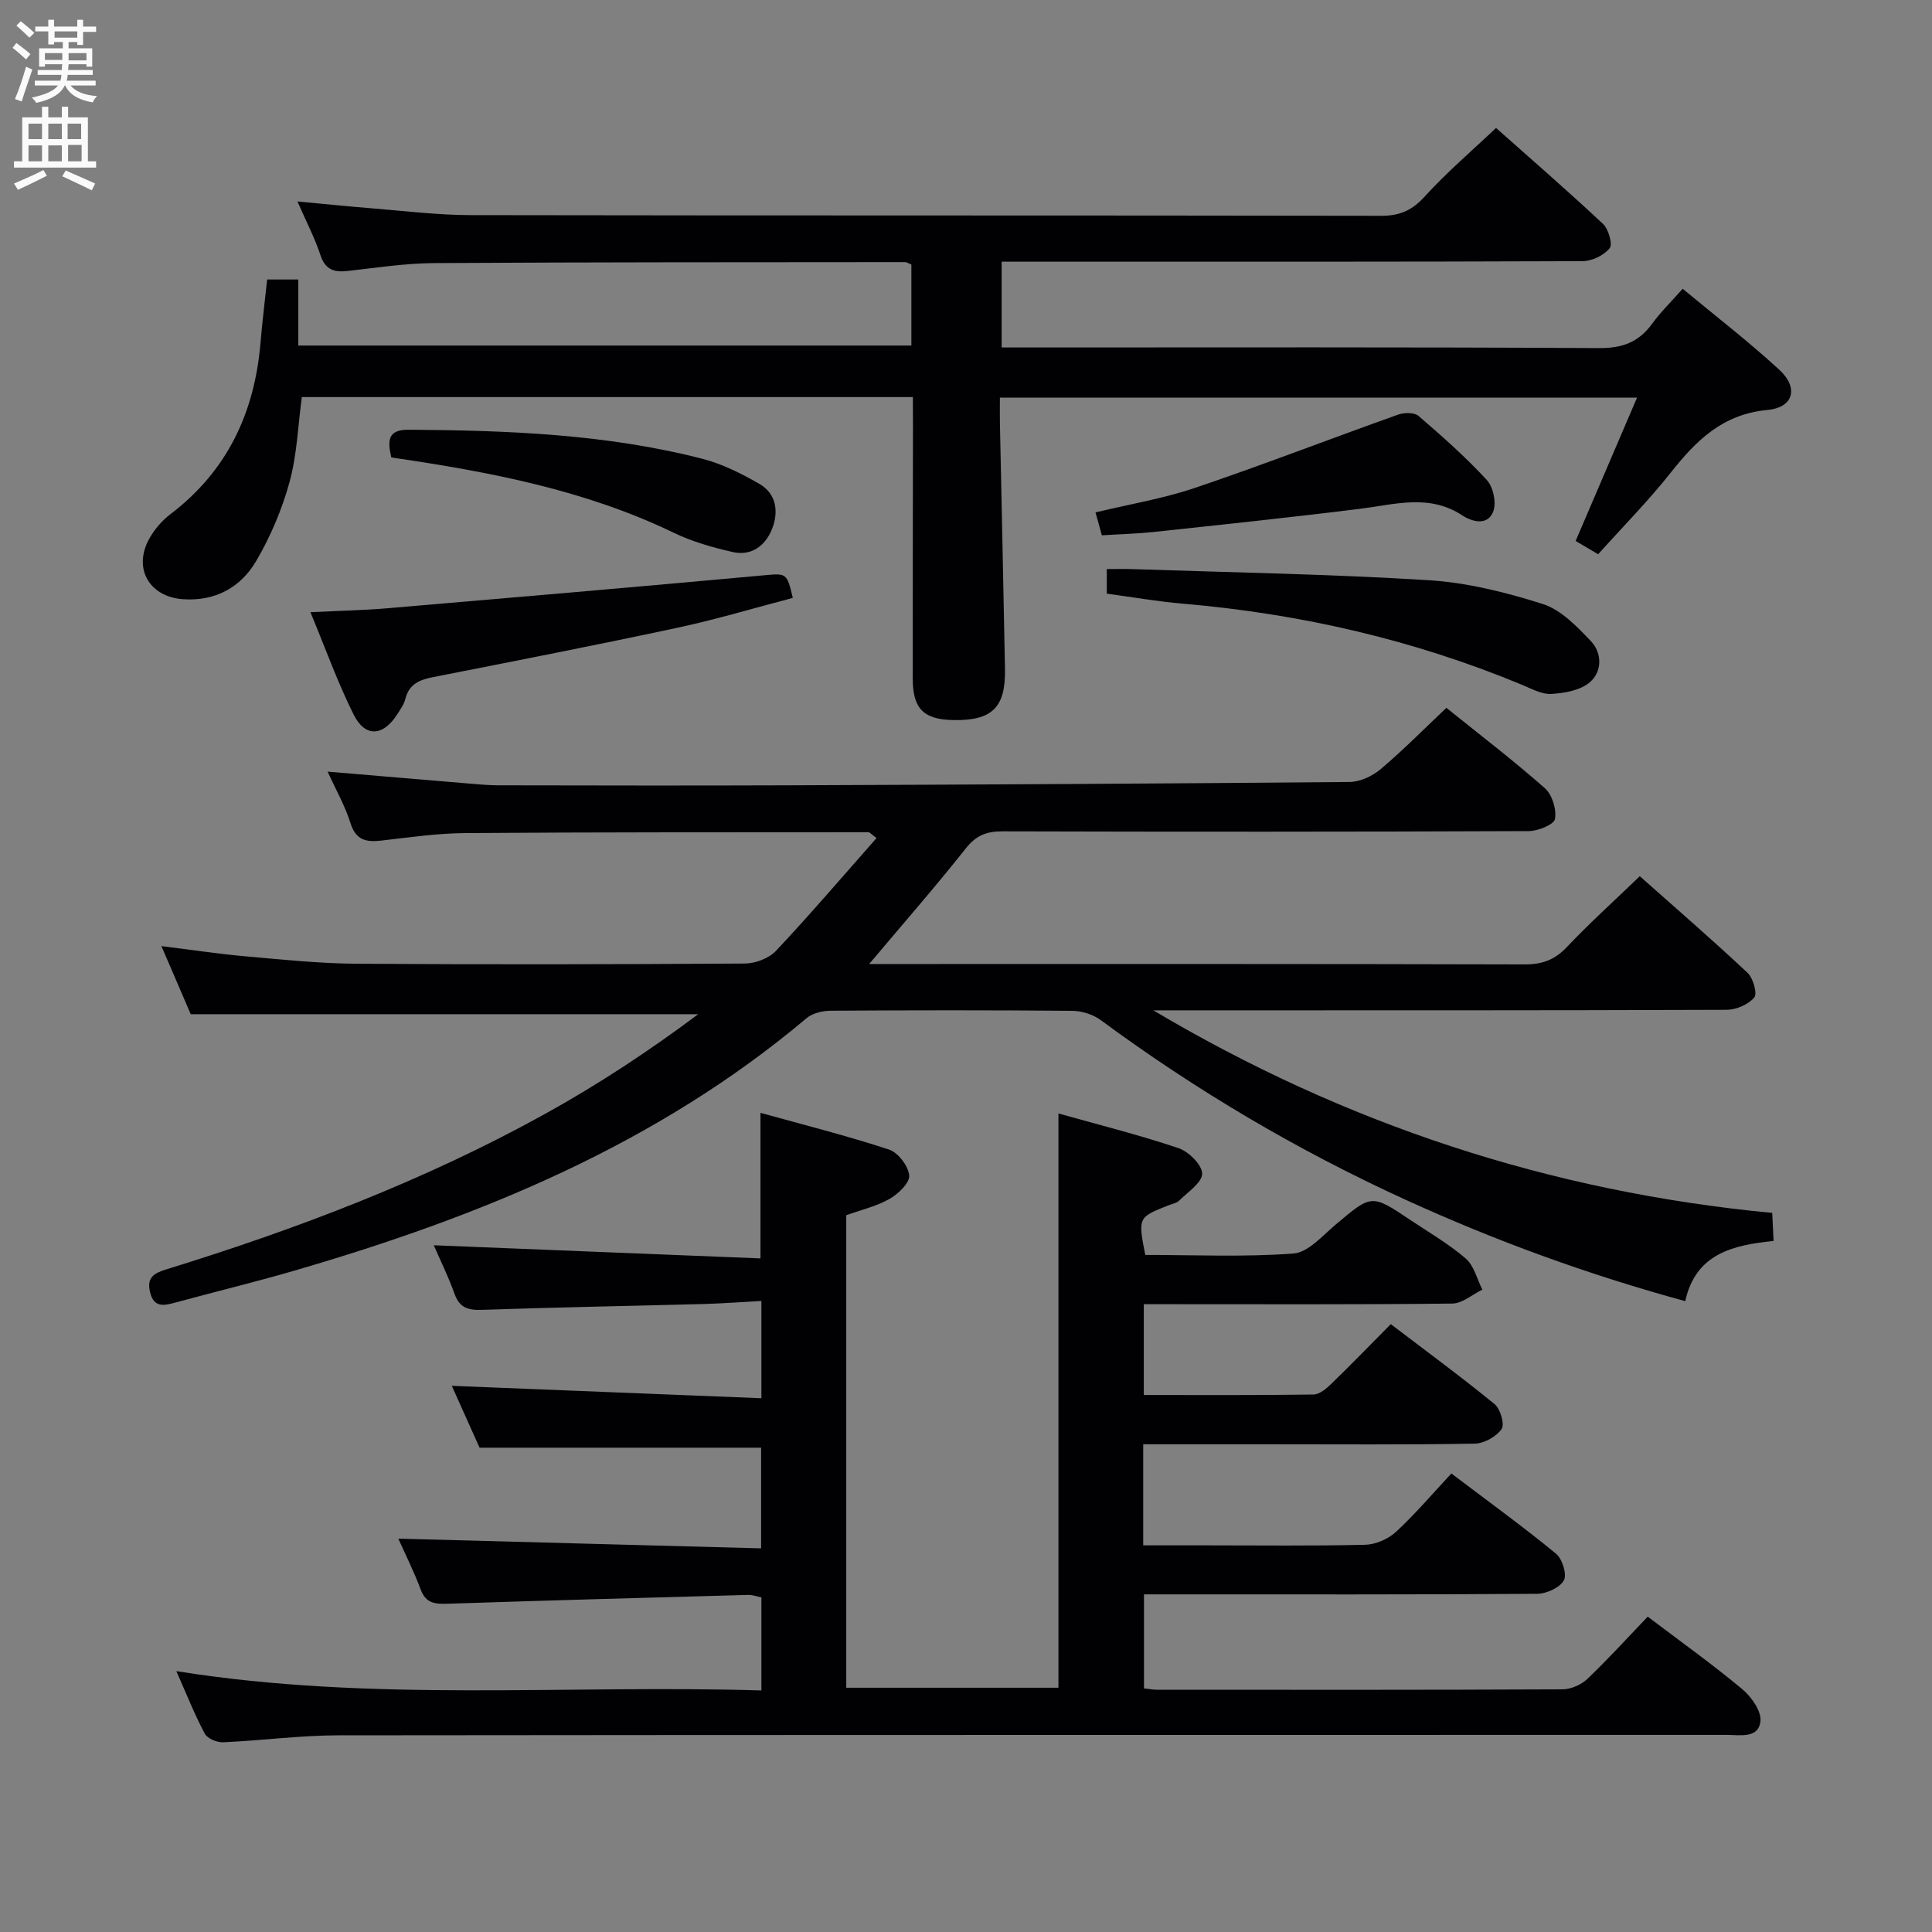 <svg enable-background="new 0 0 400 400" viewBox="0 0 400 400" xmlns="http://www.w3.org/2000/svg"><rect x="0" y="0" width="400" height="400" fill="#808080" stroke="none"/><g fill="#010104"><path d="m157.64 349.99c0-6.8 0-12.9 0-19.27-.88-.17-1.82-.54-2.75-.51-20.78.57-41.56 1.14-62.34 1.83-2.56.08-4.39-.13-5.44-2.93-1.46-3.88-3.33-7.6-4.64-10.55 24.74.66 49.73 1.33 75.11 2.01 0-7.58 0-14.29 0-20.84-19.32 0-38.54 0-58.29 0-1.81-4.03-3.88-8.64-5.75-12.81 21.41.86 42.58 1.7 64.1 2.57 0-7.26 0-13.33 0-20.14-4.07.22-7.99.52-11.9.63-15.31.41-30.62.68-45.92 1.21-2.88.1-4.67-.4-5.71-3.31-1.27-3.55-2.95-6.95-4.3-10.06 22.63.91 44.99 1.81 67.64 2.72 0-10.48 0-19.84 0-30.14 8.98 2.5 17.91 4.74 26.63 7.61 1.88.62 3.99 3.42 4.16 5.37.13 1.53-2.28 3.82-4.09 4.85-2.68 1.53-5.82 2.24-8.94 3.37v97.83h43.93c0-39.4 0-78.77 0-118.9 8.39 2.36 16.72 4.44 24.83 7.17 2.12.71 4.9 3.45 4.92 5.28.01 1.86-2.95 3.8-4.74 5.58-.54.54-1.49.69-2.26 1-6.28 2.49-6.28 2.48-4.78 10.26 10.15 0 20.45.47 30.67-.29 3.08-.23 6.05-3.72 8.8-6.03 7.42-6.24 7.37-6.32 15.44-.9 3.87 2.59 7.96 4.95 11.46 7.98 1.71 1.48 2.32 4.24 3.42 6.42-2.07 1.01-4.14 2.87-6.22 2.89-19.66.22-39.32.13-58.99.13-1.49 0-2.98 0-4.88 0v18.8c11.89 0 23.52.07 35.14-.1 1.24-.02 2.65-1.21 3.66-2.19 4.05-3.93 7.98-7.98 12.34-12.38 7.37 5.62 14.58 10.91 21.49 16.56 1.2.98 2.12 4.18 1.45 5.16-1.09 1.57-3.61 2.98-5.54 3.02-14.33.25-28.66.13-42.99.13-8.46 0-16.92 0-25.67 0v20.93h12.94c11 0 22 .14 32.99-.12 2.18-.05 4.78-1.18 6.4-2.67 4-3.7 7.55-7.89 11.47-12.09 7.77 5.88 14.89 11.04 21.67 16.61 1.3 1.07 2.31 4.32 1.62 5.53-.86 1.52-3.6 2.75-5.53 2.77-25.16.18-50.32.12-75.48.12-1.82 0-3.65 0-5.92 0v19.46c1.04.11 1.84.28 2.65.28 27.99.02 55.99.05 83.98-.08 1.75-.01 3.88-.94 5.16-2.15 4.32-4.12 8.34-8.55 12.5-12.9 6.9 5.22 13.41 9.87 19.54 14.98 1.9 1.58 4.03 4.57 3.8 6.67-.4 3.65-4.26 2.83-6.99 2.83-95.81.02-191.62-.02-287.43.09-7.96.01-15.91 1.09-23.88 1.44-1.27.06-3.25-.78-3.79-1.79-2.09-3.93-3.73-8.09-5.88-12.94 40.57 6.5 80.75 2.76 121.13 4z"/><path d="m179.95 199.59h5.76c43.33 0 86.65-.04 129.98.08 3.63.01 6.22-.95 8.73-3.61 4.67-4.94 9.74-9.5 15.08-14.65 7.3 6.48 14.94 13.09 22.31 20 1.16 1.09 2.07 4.31 1.39 5.11-1.23 1.45-3.73 2.54-5.71 2.55-37.83.14-75.65.11-113.48.11-1.74 0-3.49 0-5.23 0 39.63 23.52 82.06 37.56 128.14 41.94.09 1.76.17 3.49.28 5.81-8.35.83-16.14 2.61-18.29 12.46-20.28-5.54-39.38-12.53-57.96-21.02-22.32-10.2-43.32-22.61-63.07-37.18-1.59-1.17-3.91-1.9-5.89-1.91-16.66-.15-33.33-.13-49.99-.02-1.68.01-3.75.49-4.98 1.52-31.06 26.18-67.66 41.11-106.09 52.3-8.12 2.36-16.35 4.35-24.51 6.57-2.4.65-4.57 1.22-5.36-2.16-.72-3.06.88-3.92 3.5-4.72 27.03-8.35 53.41-18.39 78.22-32.11 11.02-6.09 21.56-13.04 31.78-20.68-34.74 0-69.48 0-105.07 0-1.68-3.9-3.74-8.68-6.07-14.1 6.34.78 11.87 1.63 17.44 2.12 7.61.67 15.24 1.48 22.86 1.53 26.83.18 53.66.13 80.49-.04 2.19-.01 4.99-1.08 6.46-2.64 7.11-7.57 13.87-15.48 20.81-23.34-1.18-.87-1.43-1.21-1.67-1.21-27.82.02-55.65-.02-83.47.18-5.79.04-11.59.89-17.37 1.55-3.13.36-5.29-.04-6.4-3.6-1.12-3.58-3.03-6.91-4.74-10.67 10.08.85 19.65 1.66 29.22 2.46 1.98.16 3.97.36 5.96.37 20 .03 39.99.08 59.99 0 38.81-.15 77.61-.34 116.42-.69 2.18-.02 4.74-1.22 6.45-2.67 4.67-3.95 8.99-8.33 13.59-12.68 7.03 5.66 13.91 10.92 20.38 16.63 1.52 1.34 2.46 4.4 2.1 6.38-.22 1.17-3.51 2.5-5.43 2.51-36.33.15-72.65.15-108.98.05-3.27-.01-5.44.84-7.56 3.52-6.27 7.92-12.94 15.54-20.02 23.95z"/><path d="m189 82.21c-42.63 0-84.44 0-126.51 0-.8 5.95-1 11.97-2.55 17.61-1.56 5.68-3.94 11.3-6.93 16.38-3.2 5.43-8.48 8.33-15.13 7.86-6.92-.48-10.34-6.3-7.05-12.39 1.07-1.98 2.68-3.87 4.47-5.23 11.78-8.96 17.43-21.04 18.64-35.52.36-4.28.89-8.54 1.37-13.05h6.45v13.67h126.93c0-5.55 0-11.12 0-16.77-.47-.18-.92-.51-1.36-.5-32.49.03-64.99 0-97.48.2-5.95.04-11.91.96-17.84 1.63-2.83.32-4.66-.23-5.67-3.29-1.18-3.58-2.95-6.96-4.76-11.1 5.52.51 10.28 1.01 15.05 1.39 6.95.55 13.91 1.43 20.87 1.44 62.83.11 125.65.03 188.48.14 3.84.01 6.4-1.14 9.01-4.01 4.45-4.91 9.54-9.24 14.75-14.18 7.13 6.34 14.76 12.95 22.13 19.85 1.15 1.08 2.06 4.22 1.39 5.05-1.18 1.48-3.66 2.67-5.6 2.68-38 .15-75.99.11-113.99.11-1.97 0-3.95 0-6.29 0v17.76h5.71c39.33 0 78.66-.1 117.99.13 4.84.03 8.21-1.24 10.98-5.05 1.74-2.4 3.9-4.49 6.32-7.23 6.85 5.68 13.67 10.94 19.99 16.75 4.07 3.74 3 7.83-2.45 8.34-9.25.86-14.73 6.3-20 12.96-4.63 5.85-9.91 11.19-15.04 16.91-1.73-1.02-3.12-1.84-4.66-2.75 4.19-9.79 8.34-19.48 12.71-29.67-44.26 0-87.68 0-131.91 0 0 1.72-.03 3.46 0 5.21.35 16.98.74 33.95 1.05 50.93.15 8.06-2.67 10.77-10.76 10.61-6.09-.12-8.34-2.36-8.34-8.58-.01-17.5.03-35 .05-52.49-.02-1.82-.02-3.61-.02-5.8z"/><path d="m229.15 122.91c0-1.79 0-3.08 0-5.09 1.82 0 3.59-.05 5.35.01 20.41.69 40.84 1.03 61.21 2.29 8 .49 16.05 2.5 23.72 4.94 3.76 1.2 7.05 4.64 9.93 7.66 2.38 2.49 2.37 6.34-.21 8.54-1.95 1.67-5.2 2.24-7.92 2.41-1.99.13-4.13-1.06-6.12-1.89-22.53-9.36-46-14.73-70.28-16.8-5.1-.43-10.16-1.33-15.68-2.07z"/><path d="m64.27 126.75c6.02-.3 11.14-.4 16.23-.84 25.82-2.2 51.64-4.42 77.45-6.78 4.82-.44 4.96-.64 6.19 4.66-7.89 2.06-15.75 4.43-23.75 6.15-16.87 3.61-33.8 6.92-50.73 10.25-2.81.55-4.99 1.45-5.74 4.53-.27 1.09-1 2.1-1.62 3.08-2.92 4.66-6.68 4.96-9.08.15-3.31-6.62-5.8-13.63-8.95-21.2z"/><path d="m228.13 110.83c-.4-1.44-.79-2.83-1.32-4.74 7-1.69 14.01-2.85 20.66-5.1 14.09-4.77 27.96-10.15 41.97-15.14 1.26-.45 3.38-.49 4.25.26 4.9 4.22 9.77 8.53 14.15 13.28 1.33 1.45 2.01 4.75 1.31 6.54-1.16 2.94-4.29 2.15-6.41.77-6.84-4.49-13.92-2.26-21.08-1.37-14.28 1.79-28.6 3.28-42.92 4.82-3.29.35-6.61.43-10.61.68z"/><path d="m81.02 94.71c-.77-3.35-.87-5.77 3.58-5.74 20.47.14 40.89.89 60.83 6.02 4.1 1.05 8.05 3.05 11.75 5.17 3.53 2.02 4.07 5.69 2.71 9.24-1.37 3.58-4.3 5.79-8.26 4.88-4.16-.95-8.38-2.16-12.21-4.01-18.34-8.84-38-12.57-58.4-15.56z"/></g><path d="m2.6 9.9.8-1c.9.7 1.9 1.4 2.9 2.3l-.9 1.1c-1.1-1-2-1.8-2.8-2.4zm.5 10.6c.9-2.1 1.6-4.3 2.3-6.7.4.2.8.4 1.3.6-.7 2.1-1.5 4.3-2.2 6.6zm.3-15.2.9-.9c1 .8 2 1.6 2.8 2.4l-1 1c-.9-.9-1.8-1.7-2.7-2.5zm12.6-1.2h1.2v1.4h2.7v1.1h-2.7v2.7h-1.2v-.6h-1.8v1.3h4.9v3.8h-1.2v-.5h-3.7c0 .4-.1.9-.1 1.2h5.1v1h-5.2c0 .5-.1.9-.2 1.2h6v1h-5.2c1.1 1.3 2.9 2 5.5 2.2-.4.4-.7.8-.9 1.3-2.9-.5-4.8-1.6-5.7-3.5h-.1c-.8 1.7-2.7 2.9-5.9 3.6-.2-.4-.6-.8-.9-1.1 2.8-.6 4.6-1.4 5.4-2.5h-4.8v-1h5.3c.1-.3.2-.7.2-1.2h-4.9v-1h5c0-.4 0-.8.1-1.2h-3.6v.5h-1.2v-3.8h4.9v-1.3h-1.8v.5h-1.2v-2.7h-2.7v-1h2.7v-1.4h1.2v1.4h4.8zm-6.7 8.3h3.6c0-.4 0-.9 0-1.4h-3.6zm1.9-4.6h4.8v-1.3h-4.7v1.3zm6.7 3.2h-3.7v1.5h3.7z" fill="#fbfafa"/><path d="m8.7 22.1h1.3v2.2h2.8v-2.2h1.3v2.2h4.1v9.1h1.7v1.3h-17v-1.3h1.7v-9.1h4.1zm.3 13.1.7 1.2c-1.8.9-3.8 1.9-6 2.9-.2-.4-.5-.8-.8-1.3 2.3-1 4.4-1.9 6.1-2.8zm-3.1-6.4h2.8v-3.2h-2.8zm0 4.6h2.8v-3.3h-2.8zm4.1-4.6h2.8v-3.2h-2.8zm0 4.6h2.8v-3.3h-2.8zm3.6 1.9c2.1.9 4.1 1.8 6.1 2.7l-.7 1.4c-2.2-1.1-4.2-2-6.1-2.9zm3.2-9.7h-2.8v3.2h2.8zm-2.7 7.8h2.8v-3.4h-2.8z" fill="#fbfafa"/></svg>